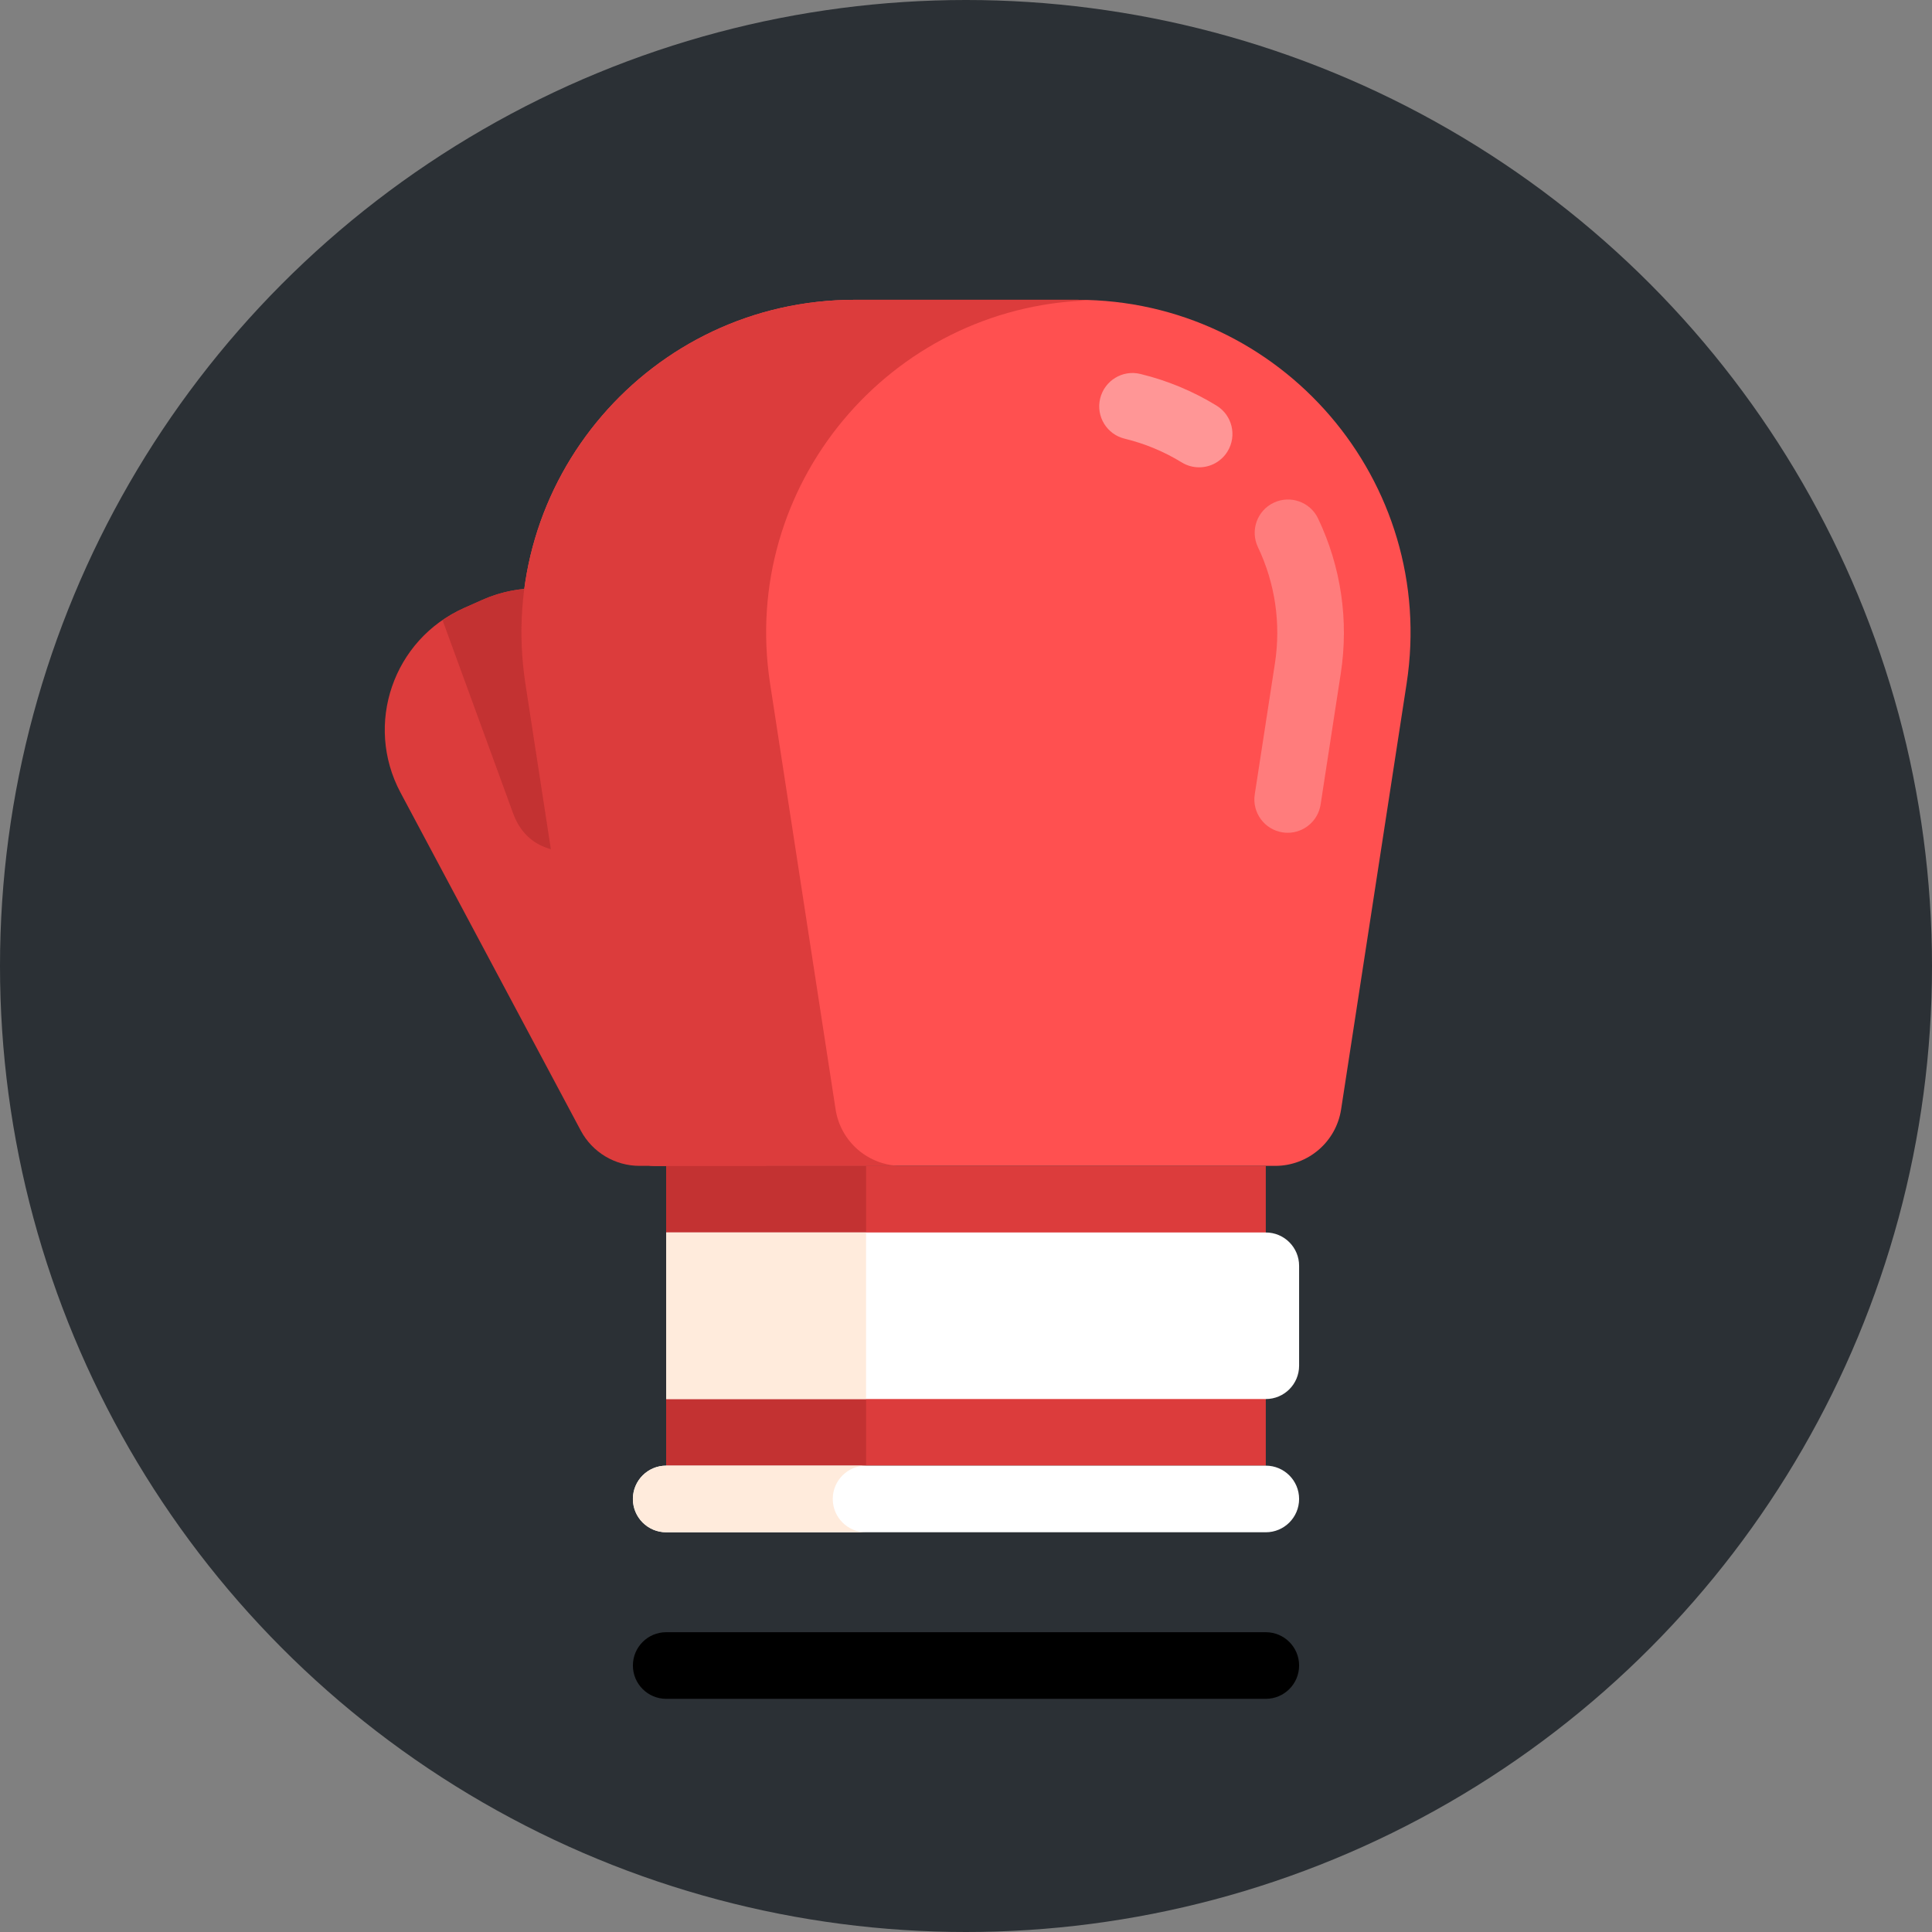 <?xml version="1.0" encoding="iso-8859-1"?>
<!-- Uploaded to: SVG Repo, www.svgrepo.com, Generator: SVG Repo Mixer Tools -->
<svg version="1.1" id="Layer_1" xmlns="http://www.w3.org/2000/svg" xmlns:xlink="http://www.w3.org/1999/xlink" 
	 viewBox="0 0 512 512" xml:space="preserve">
<rect x="0" y="0" width="512" height="512" fill="#808080" stroke="none"/>
<circle style="fill:#2b3035;" cx="256" cy="256" r="256"/>
<path style="fill:#FF5050;" d="M337.956,308.966H174.044c-8.714,0-16.125-6.358-17.45-14.97l-17.362-112.847
	c-8.226-53.474,33.146-101.699,87.25-101.699h59.037c54.103,0,95.476,48.225,87.25,101.699l-17.362,112.847
	C354.081,302.607,346.67,308.966,337.956,308.966z"/>
<rect x="176.552" y="308.966" style="fill:#DC3C3C;" width="158.897" height="79.448"/>
<rect x="176.552" y="308.966" style="fill:#C33232;" width="52.966" height="79.448"/>
<path style="fill:#DC3C3C;" d="M203.034,308.966H169.49c-6.52,0-12.51-3.594-15.578-9.347l-47.782-89.591
	c-9.646-18.087-1.916-40.558,16.815-48.884l4.881-2.169c20.537-9.128,44.264,3,48.894,24.993L203.034,308.966z"/>
<path style="fill:#C33232;" d="M164.953,209.069l-4.733-47.97c-9.431-5.641-21.33-7.042-32.395-2.125l-4.881,2.169
	c-2.035,0.904-3.879,2.044-5.645,3.258l18.726,51.266C142.055,232.175,166.679,226.558,164.953,209.069z"/>
<g>
	<path style="fill:#FFFFFF;" d="M335.448,370.759H176.552v-44.138h158.897c4.875,0,8.828,3.953,8.828,8.828v26.483
		C344.276,366.806,340.323,370.759,335.448,370.759z"/>
	<path style="fill:#FFFFFF;" d="M335.448,406.069H176.552c-4.875,0-8.828-3.953-8.828-8.828l0,0c0-4.875,3.953-8.828,8.828-8.828
		h158.897c4.875,0,8.828,3.953,8.828,8.828l0,0C344.276,402.116,340.323,406.069,335.448,406.069z"/>
</g>
<g>
	<rect x="176.552" y="326.621" style="fill:#FFEBDC;" width="52.966" height="44.138"/>
	<path style="fill:#FFEBDC;" d="M220.69,397.241c0-4.875,3.951-8.828,8.828-8.828h-52.966c-4.876,0-8.828,3.953-8.828,8.828
		c0,4.875,3.951,8.828,8.828,8.828h52.966C224.641,406.069,220.69,402.116,220.69,397.241z"/>
</g>
<path style="fill:#DC3C3C;" d="M221.441,293.995l-17.362-112.847c-8.076-52.502,31.692-99.83,84.344-101.538
	c-0.975-0.032-1.921-0.161-2.905-0.161h-59.037c-54.103,0-95.476,48.225-87.25,101.699l17.361,112.847
	c1.325,8.613,8.736,14.97,17.45,14.97h64.849C230.177,308.966,222.766,302.607,221.441,293.995z"/>
<path style="fill:#FF7C7C;" d="M341.259,220.694c-0.448,0-0.9-0.034-1.357-0.104c-4.819-0.742-8.12-5.25-7.38-10.069l5.35-34.745
	c1.617-10.535,0.061-21.181-4.509-30.784c-2.094-4.401-0.224-9.668,4.177-11.763c4.392-2.087,9.668-0.224,11.763,4.177
	c6.094,12.81,8.177,27.009,6.017,41.056l-5.349,34.75C349.298,217.574,345.539,220.694,341.259,220.694z"/>
<path style="fill:#FF9696;" d="M317.775,123.844c-1.574,0-3.164-0.418-4.604-1.302c-4.69-2.874-9.775-4.988-15.116-6.284
	c-4.742-1.146-7.651-5.918-6.5-10.655c1.155-4.742,5.935-7.663,10.655-6.5c7.134,1.728,13.927,4.552,20.185,8.388
	c4.16,2.548,5.461,7.982,2.914,12.138C323.647,122.349,320.746,123.844,317.775,123.844z"/>
<path style="fill:#000;" d="M335.448,450.207H176.552c-4.875,0-8.828-3.953-8.828-8.828l0,0c0-4.875,3.953-8.828,8.828-8.828
	h158.897c4.875,0,8.828,3.953,8.828,8.828l0,0C344.276,446.254,340.323,450.207,335.448,450.207z"/>
</svg>